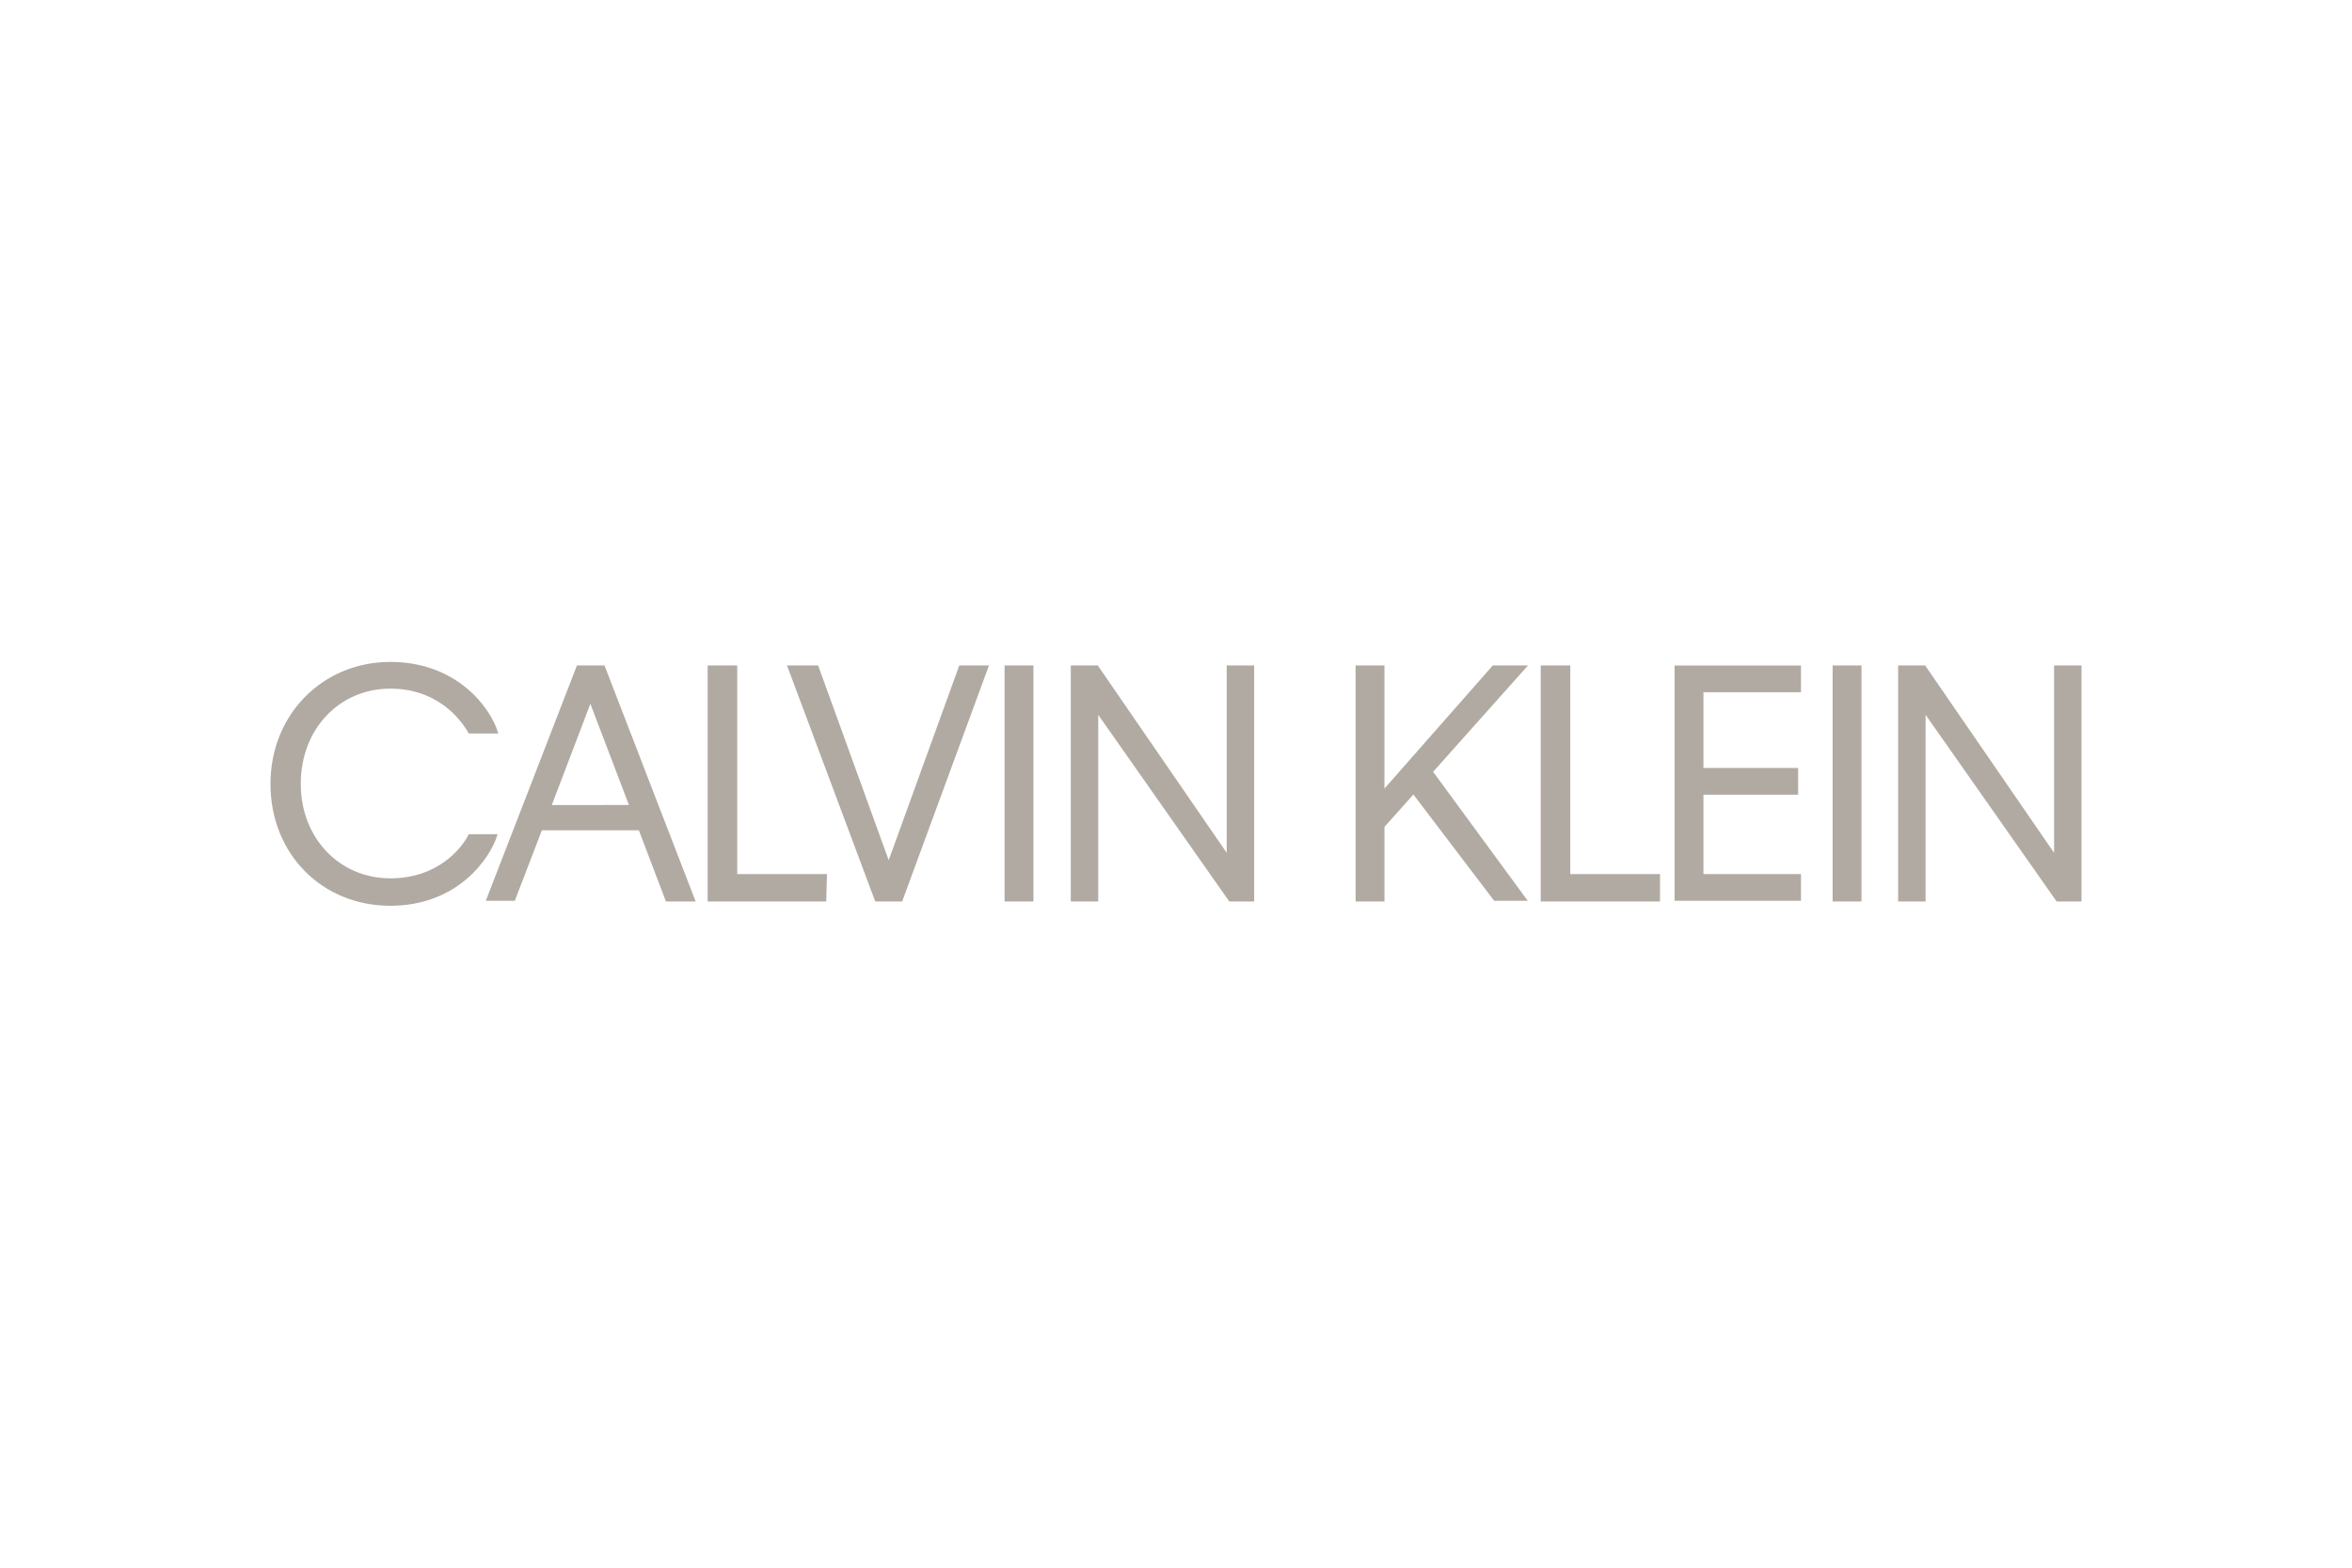 <svg stroke="#B1AAA2" fill="#B1AAA2" xmlns="http://www.w3.org/2000/svg" height="800" width="1200" viewBox="-149.85 -33.418 1298.7 200.508"><path d="M15.726 66.836c0 30.273 21.623 52.682 49.93 52.682 26.342 0 39.709-16.512 43.64-24.375h14.94c-3.931 12.58-21.623 38.529-58.58 38.529C28.307 133.672 0 105.365 0 66.836 0 28.7 28.7 0 65.656 0c36.957 0 55.042 25.555 58.973 38.529h-15.333c-4.717-8.256-17.692-24.769-43.64-24.769-28.307 0-49.93 22.41-49.93 53.076zM203.26 91.998h-54.255l-14.94 38.922h-14.94l49.93-128.954h14.547l49.93 129.347H218.2zm-5.111-12.974L176.132 21.23l-22.016 57.794zm107.723 52.289h-64.476V1.966h15.332v115.193h49.538zm42.068 0h-14.154L285.43 1.966h16.119l39.315 108.51 39.315-108.51h15.333zm72.34 0h-14.94V1.966h14.94zm35.777-104.185v104.185h-14.154V1.966h14.154l71.947 104.578V1.966h14.153v129.347h-12.974zm174.559 44.819l-16.512 18.478v40.888h-14.94V1.966h14.94v68.801l60.545-68.801h18.085l-51.896 58.186 51.896 70.768h-17.298zm135.244 59.366h-64.476V1.966h15.333v115.193h49.537v14.154zm9.436-129.347h68.802v13.76h-53.862V58.58h52.29v13.76h-52.29v44.82h53.862v13.76h-68.802zm102.22 129.347h-14.94V1.966h14.94zM912.9 27.128v104.185h-14.154V1.966H912.9l71.947 104.578V1.966H999v129.347h-12.974z"/></svg>
